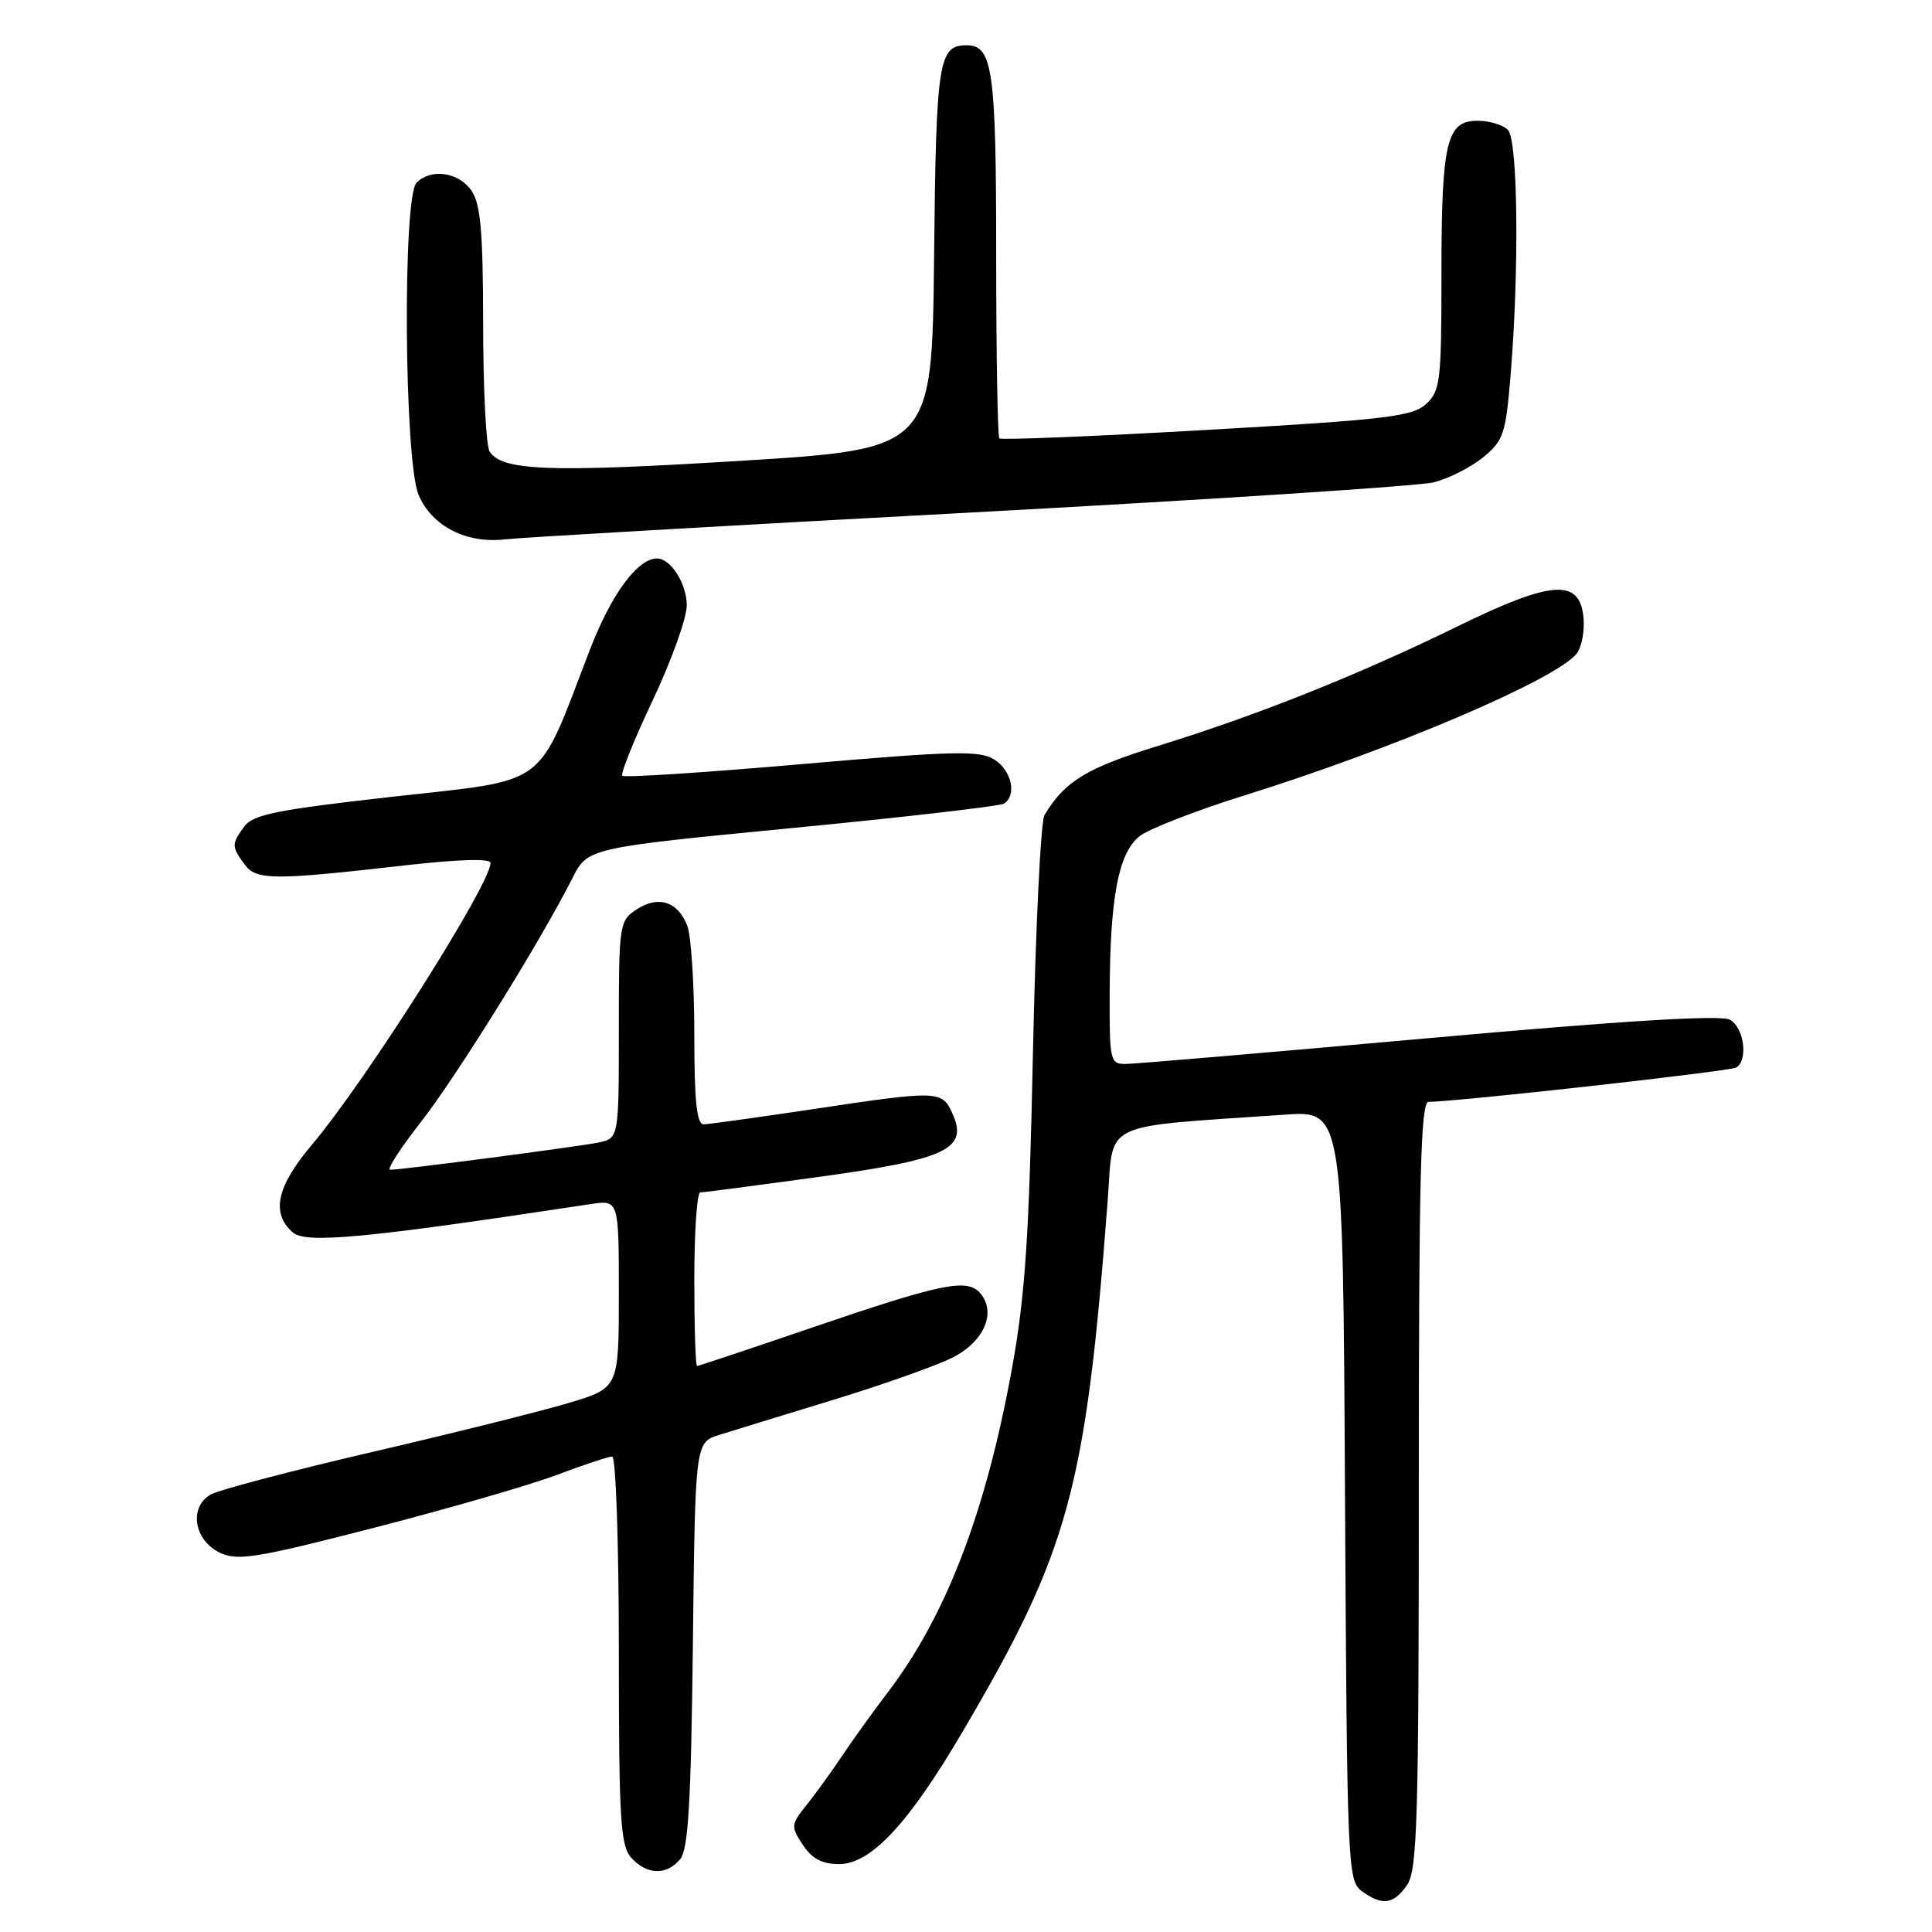 <?xml version="1.0" encoding="UTF-8" standalone="no"?>
<!DOCTYPE svg PUBLIC "-//W3C//DTD SVG 1.1//EN" "http://www.w3.org/Graphics/SVG/1.1/DTD/svg11.dtd" >
<svg xmlns="http://www.w3.org/2000/svg" xmlns:xlink="http://www.w3.org/1999/xlink" version="1.1" viewBox="0 0 256 256">
 <g >
 <path fill="currentColor"
d=" M 186.44 249.78 C 187.80 247.84 188.00 241.12 188.00 196.78 C 188.00 155.91 188.25 146.00 189.29 146.00 C 192.91 146.00 229.28 141.95 230.07 141.45 C 231.68 140.46 231.08 136.11 229.20 135.11 C 227.99 134.46 215.03 135.25 189.45 137.55 C 168.58 139.42 150.49 140.96 149.25 140.98 C 147.07 141.00 147.00 140.71 147.04 131.25 C 147.10 118.86 148.21 113.05 150.97 110.82 C 152.16 109.86 158.39 107.43 164.82 105.42 C 184.55 99.27 205.98 90.13 208.88 86.65 C 209.57 85.81 209.99 83.64 209.82 81.82 C 209.32 76.60 205.61 76.88 193.00 83.06 C 179.96 89.44 166.54 94.80 153.46 98.83 C 143.99 101.75 141.08 103.52 138.40 108.00 C 137.90 108.83 137.22 123.00 136.87 139.50 C 136.36 164.07 135.85 171.67 134.06 181.50 C 130.60 200.46 125.33 214.17 117.61 224.28 C 115.67 226.83 112.94 230.62 111.55 232.71 C 110.16 234.79 108.05 237.71 106.86 239.19 C 104.80 241.76 104.77 242.01 106.37 244.44 C 107.58 246.28 108.92 247.00 111.18 247.00 C 115.39 247.00 120.35 241.70 127.49 229.56 C 141.66 205.49 143.86 197.42 146.78 159.00 C 147.58 148.41 145.51 149.41 170.22 147.70 C 177.95 147.16 177.95 147.16 178.22 198.16 C 178.49 247.32 178.57 249.21 180.44 250.58 C 183.15 252.56 184.64 252.36 186.44 249.78 Z  M 90.13 246.35 C 91.20 245.06 91.57 238.79 91.81 217.91 C 92.12 191.12 92.12 191.12 95.31 190.13 C 97.06 189.58 103.90 187.48 110.50 185.46 C 117.10 183.44 124.18 180.92 126.23 179.88 C 130.39 177.76 132.04 173.96 129.93 171.41 C 128.19 169.32 124.94 169.99 107.11 176.08 C 99.19 178.79 92.55 181.00 92.36 181.00 C 92.16 181.00 92.00 175.82 92.00 169.50 C 92.00 163.18 92.36 158.00 92.79 158.00 C 93.23 158.00 100.32 157.07 108.54 155.94 C 125.45 153.62 128.34 152.24 126.20 147.54 C 124.80 144.47 124.41 144.46 107.50 147.00 C 100.35 148.07 93.94 148.96 93.25 148.98 C 92.32 148.99 92.00 145.96 92.00 137.07 C 92.00 130.50 91.58 124.04 91.08 122.70 C 89.85 119.46 87.24 118.61 84.36 120.50 C 82.06 122.01 82.00 122.42 82.00 136.44 C 82.00 150.84 82.00 150.84 79.25 151.40 C 76.40 151.97 53.26 155.00 51.70 155.00 C 51.21 155.00 53.02 152.19 55.71 148.75 C 60.47 142.67 71.67 124.65 75.81 116.43 C 77.86 112.35 77.86 112.35 104.95 109.72 C 119.85 108.28 132.48 106.82 133.02 106.49 C 134.77 105.40 134.05 102.08 131.75 100.64 C 129.80 99.42 126.39 99.50 106.22 101.25 C 93.42 102.37 82.73 103.06 82.46 102.79 C 82.20 102.53 84.01 98.03 86.49 92.79 C 88.97 87.55 91.00 81.89 91.00 80.21 C 91.00 77.35 88.88 74.00 87.06 74.00 C 84.47 74.00 80.96 78.79 78.12 86.20 C 71.03 104.66 72.96 103.22 52.13 105.56 C 36.77 107.28 33.52 107.93 32.38 109.50 C 30.67 111.83 30.67 112.17 32.38 114.50 C 33.95 116.66 36.07 116.67 53.80 114.65 C 60.78 113.86 65.00 113.74 65.00 114.34 C 65.00 117.15 48.53 143.14 41.35 151.66 C 36.67 157.21 35.89 160.69 38.75 163.27 C 40.48 164.84 48.27 164.10 78.25 159.55 C 82.00 158.98 82.00 158.98 82.00 171.45 C 82.00 183.92 82.00 183.92 75.25 185.93 C 71.54 187.03 59.86 189.95 49.30 192.40 C 38.74 194.86 29.15 197.38 27.99 198.00 C 24.99 199.61 25.66 204.09 29.15 205.75 C 31.47 206.86 34.00 206.45 49.52 202.45 C 59.27 199.94 70.17 196.79 73.74 195.45 C 77.31 194.10 80.63 193.00 81.12 193.00 C 81.60 193.00 82.00 204.54 82.00 218.67 C 82.00 241.16 82.21 244.57 83.65 246.17 C 85.71 248.44 88.33 248.52 90.13 246.35 Z  M 128.50 67.92 C 160.40 66.20 188.07 64.40 190.00 63.91 C 191.93 63.42 194.84 61.95 196.48 60.63 C 199.21 58.42 199.51 57.55 200.15 49.86 C 201.32 35.74 201.14 18.54 199.80 17.20 C 199.14 16.54 197.33 16.00 195.78 16.00 C 191.66 16.00 191.00 18.82 191.00 36.41 C 191.00 50.58 190.85 51.83 188.93 53.56 C 187.13 55.20 183.51 55.62 159.86 56.97 C 145.00 57.82 132.66 58.32 132.42 58.09 C 132.19 57.86 132.00 46.91 132.00 33.77 C 132.00 9.25 131.54 6.00 128.09 6.00 C 124.35 6.00 124.04 8.01 123.77 34.08 C 123.50 59.50 123.50 59.50 98.00 61.07 C 72.76 62.62 66.50 62.39 64.87 59.82 C 64.41 59.10 64.02 51.51 64.02 42.97 C 64.00 30.56 63.69 27.00 62.44 25.22 C 60.75 22.80 57.11 22.29 55.20 24.20 C 53.33 26.07 53.55 60.99 55.46 65.56 C 57.20 69.72 61.84 72.09 67.00 71.46 C 68.92 71.23 96.60 69.63 128.50 67.92 Z "/>
</g>
</svg>